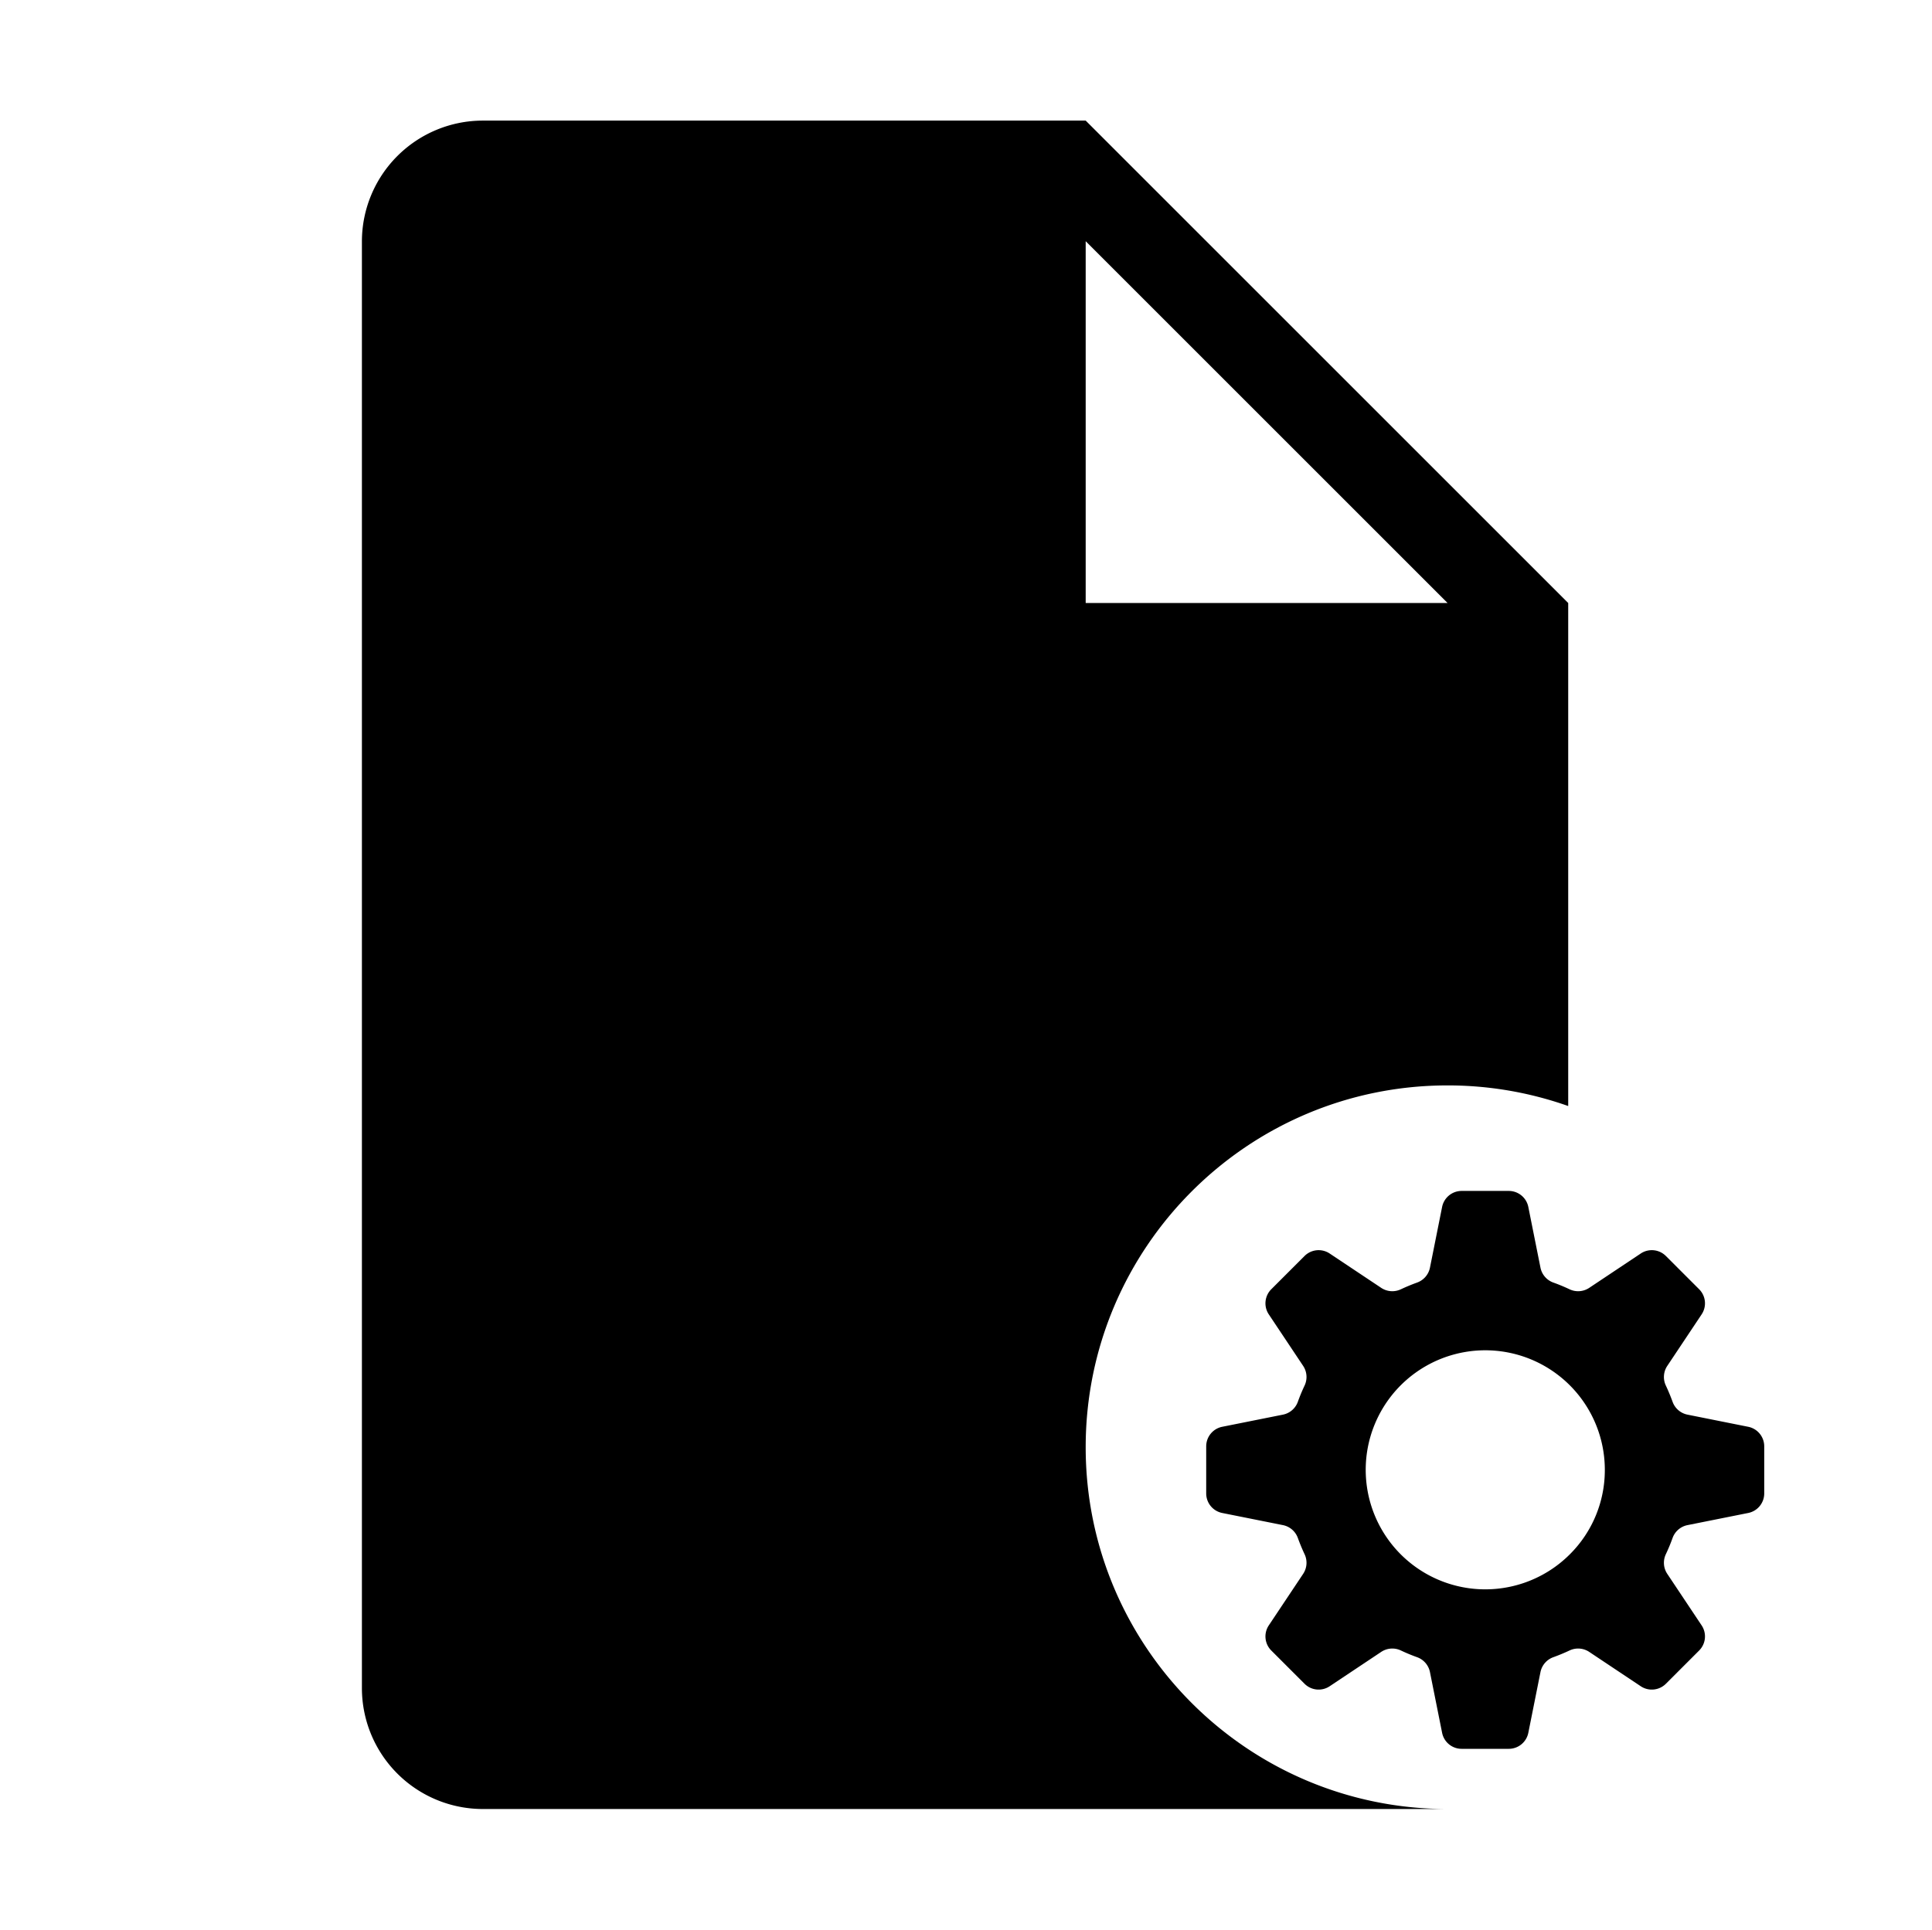 <?xml version="1.0" standalone="no"?><!DOCTYPE svg PUBLIC "-//W3C//DTD SVG 1.1//EN" "http://www.w3.org/Graphics/SVG/1.1/DTD/svg11.dtd"><svg class="icon" width="200px" height="199.80px" viewBox="0 0 1025 1024" version="1.1" xmlns="http://www.w3.org/2000/svg"><path label-width="8em" d="M576 768c0-106 86-192 192-192a191.66 191.66 0 0 1 64 10.94V320L576 64H256a64.19 64.19 0 0 0-64 64v768a64.19 64.19 0 0 0 64 64h512c-106 0-192-86-192-192z m0-640l192 192H576z"  /><path label-width="8em" d="M927.5 757.16l-32.24-6.45a10.62 10.62 0 0 1-7.88-6.81q-1.6-4.41-3.58-8.63a10.62 10.62 0 0 1 0.75-10.4l18.24-27.36a10.57 10.57 0 0 0-1.32-13.34l-17.64-17.64a10.57 10.57 0 0 0-13.34-1.32l-27.36 18.24a10.62 10.62 0 0 1-10.4 0.75q-4.22-2-8.63-3.58a10.62 10.62 0 0 1-6.81-7.88l-6.45-32.24a10.57 10.57 0 0 0-10.37-8.5h-25a10.57 10.57 0 0 0-10.37 8.5l-6.45 32.24a10.62 10.62 0 0 1-6.81 7.88q-4.41 1.6-8.63 3.58a10.62 10.62 0 0 1-10.4-0.75l-27.36-18.24a10.57 10.57 0 0 0-13.34 1.32l-17.64 17.64a10.57 10.57 0 0 0-1.32 13.34l18.24 27.36a10.62 10.62 0 0 1 0.75 10.4q-2 4.22-3.58 8.63a10.62 10.62 0 0 1-7.88 6.81l-32.24 6.45a10.57 10.57 0 0 0-8.5 10.37v25a10.57 10.57 0 0 0 8.5 10.37l32.24 6.45a10.62 10.62 0 0 1 7.88 6.81q1.6 4.41 3.58 8.63a10.62 10.62 0 0 1-0.75 10.4l-18.24 27.36a10.57 10.57 0 0 0 1.32 13.34l17.64 17.64a10.57 10.57 0 0 0 13.34 1.32l27.36-18.24a10.62 10.62 0 0 1 10.4-0.75q4.22 2 8.63 3.58a10.62 10.62 0 0 1 6.81 7.88l6.45 32.24a10.57 10.57 0 0 0 10.37 8.5h25a10.57 10.57 0 0 0 10.37-8.5l6.45-32.24a10.62 10.62 0 0 1 6.81-7.88q4.41-1.6 8.63-3.58a10.62 10.62 0 0 1 10.4 0.75l27.36 18.24a10.57 10.57 0 0 0 13.34-1.32l17.64-17.64a10.57 10.57 0 0 0 1.32-13.34l-18.24-27.36a10.62 10.62 0 0 1-0.75-10.4q2-4.22 3.58-8.63a10.62 10.62 0 0 1 7.88-6.81l32.24-6.45a10.57 10.57 0 0 0 8.5-10.37v-25a10.57 10.57 0 0 0-8.5-10.37z m-94.65 67.69A63.43 63.43 0 1 1 851.43 780a63 63 0 0 1-18.58 44.85z"  /></svg>
